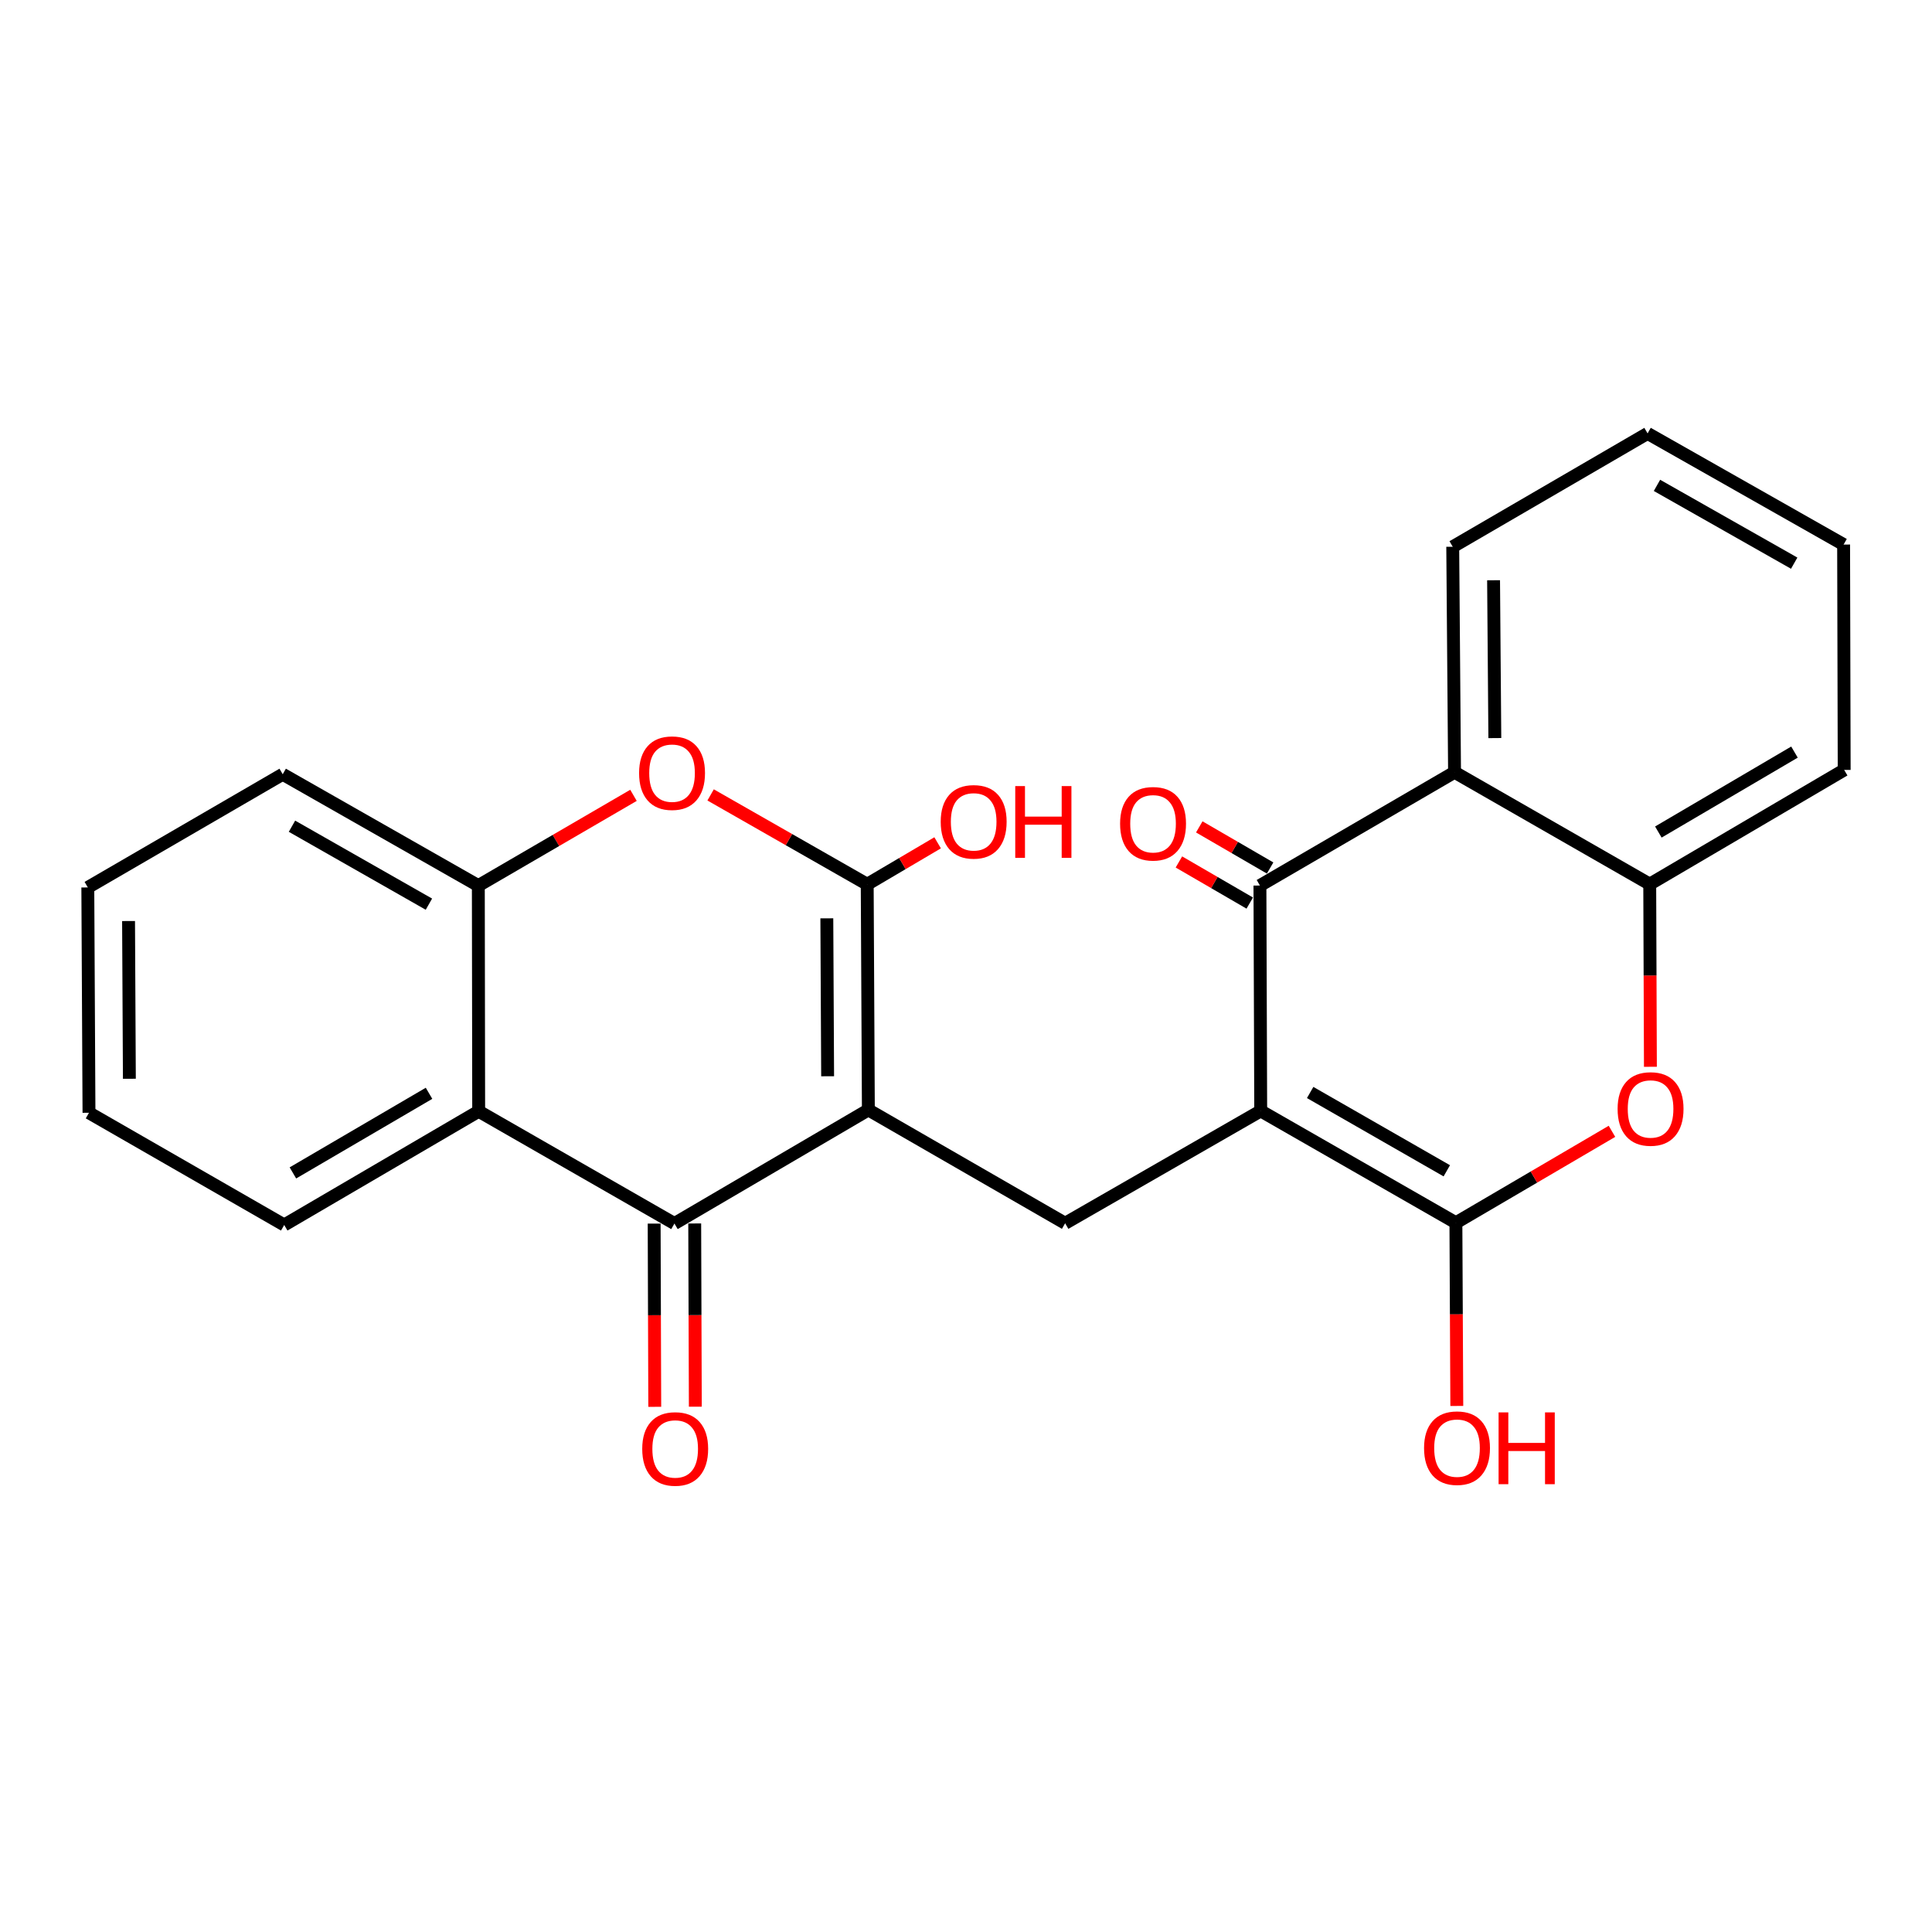 <?xml version='1.0' encoding='iso-8859-1'?>
<svg version='1.1' baseProfile='full'
              xmlns='http://www.w3.org/2000/svg'
                      xmlns:rdkit='http://www.rdkit.org/xml'
                      xmlns:xlink='http://www.w3.org/1999/xlink'
                  xml:space='preserve'
width='300px' height='300px' viewBox='0 0 300 300'>
<!-- END OF HEADER -->
<rect style='opacity:1.0;fill:#FFFFFF;stroke:none' width='300' height='300' x='0' y='0'> </rect>
<path class='bond-0 atom-0 atom-1' d='M 107.97,218.431 L 107.922,204.206' style='fill:none;fill-rule:evenodd;stroke:#FF0000;stroke-width:2.0px;stroke-linecap:butt;stroke-linejoin:miter;stroke-opacity:1' />
<path class='bond-0 atom-0 atom-1' d='M 107.922,204.206 L 107.875,189.98' style='fill:none;fill-rule:evenodd;stroke:#000000;stroke-width:2.0px;stroke-linecap:butt;stroke-linejoin:miter;stroke-opacity:1' />
<path class='bond-0 atom-0 atom-1' d='M 101.671,218.452 L 101.624,204.227' style='fill:none;fill-rule:evenodd;stroke:#FF0000;stroke-width:2.0px;stroke-linecap:butt;stroke-linejoin:miter;stroke-opacity:1' />
<path class='bond-0 atom-0 atom-1' d='M 101.624,204.227 L 101.577,190.001' style='fill:none;fill-rule:evenodd;stroke:#000000;stroke-width:2.0px;stroke-linecap:butt;stroke-linejoin:miter;stroke-opacity:1' />
<path class='bond-1 atom-1 atom-2' d='M 104.726,189.991 L 134.839,172.344' style='fill:none;fill-rule:evenodd;stroke:#000000;stroke-width:2.0px;stroke-linecap:butt;stroke-linejoin:miter;stroke-opacity:1' />
<path class='bond-24 atom-24 atom-1' d='M 74.329,172.555 L 104.726,189.991' style='fill:none;fill-rule:evenodd;stroke:#000000;stroke-width:2.0px;stroke-linecap:butt;stroke-linejoin:miter;stroke-opacity:1' />
<path class='bond-2 atom-2 atom-3' d='M 134.839,172.344 L 165.395,189.949' style='fill:none;fill-rule:evenodd;stroke:#000000;stroke-width:2.0px;stroke-linecap:butt;stroke-linejoin:miter;stroke-opacity:1' />
<path class='bond-15 atom-2 atom-16' d='M 134.839,172.344 L 134.66,137.312' style='fill:none;fill-rule:evenodd;stroke:#000000;stroke-width:2.0px;stroke-linecap:butt;stroke-linejoin:miter;stroke-opacity:1' />
<path class='bond-15 atom-2 atom-16' d='M 128.514,167.121 L 128.389,142.599' style='fill:none;fill-rule:evenodd;stroke:#000000;stroke-width:2.0px;stroke-linecap:butt;stroke-linejoin:miter;stroke-opacity:1' />
<path class='bond-3 atom-3 atom-4' d='M 165.395,189.949 L 195.762,172.5' style='fill:none;fill-rule:evenodd;stroke:#000000;stroke-width:2.0px;stroke-linecap:butt;stroke-linejoin:miter;stroke-opacity:1' />
<path class='bond-4 atom-4 atom-5' d='M 195.762,172.5 L 226.072,189.872' style='fill:none;fill-rule:evenodd;stroke:#000000;stroke-width:2.0px;stroke-linecap:butt;stroke-linejoin:miter;stroke-opacity:1' />
<path class='bond-4 atom-4 atom-5' d='M 203.441,169.641 L 224.658,181.802' style='fill:none;fill-rule:evenodd;stroke:#000000;stroke-width:2.0px;stroke-linecap:butt;stroke-linejoin:miter;stroke-opacity:1' />
<path class='bond-25 atom-14 atom-4' d='M 195.642,137.507 L 195.762,172.5' style='fill:none;fill-rule:evenodd;stroke:#000000;stroke-width:2.0px;stroke-linecap:butt;stroke-linejoin:miter;stroke-opacity:1' />
<path class='bond-5 atom-5 atom-6' d='M 226.072,189.872 L 226.142,204.094' style='fill:none;fill-rule:evenodd;stroke:#000000;stroke-width:2.0px;stroke-linecap:butt;stroke-linejoin:miter;stroke-opacity:1' />
<path class='bond-5 atom-5 atom-6' d='M 226.142,204.094 L 226.212,218.316' style='fill:none;fill-rule:evenodd;stroke:#FF0000;stroke-width:2.0px;stroke-linecap:butt;stroke-linejoin:miter;stroke-opacity:1' />
<path class='bond-6 atom-5 atom-7' d='M 226.072,189.872 L 238.189,182.772' style='fill:none;fill-rule:evenodd;stroke:#000000;stroke-width:2.0px;stroke-linecap:butt;stroke-linejoin:miter;stroke-opacity:1' />
<path class='bond-6 atom-5 atom-7' d='M 238.189,182.772 L 250.305,175.671' style='fill:none;fill-rule:evenodd;stroke:#FF0000;stroke-width:2.0px;stroke-linecap:butt;stroke-linejoin:miter;stroke-opacity:1' />
<path class='bond-7 atom-7 atom-8' d='M 256.274,165.651 L 256.222,151.47' style='fill:none;fill-rule:evenodd;stroke:#FF0000;stroke-width:2.0px;stroke-linecap:butt;stroke-linejoin:miter;stroke-opacity:1' />
<path class='bond-7 atom-7 atom-8' d='M 256.222,151.47 L 256.169,137.29' style='fill:none;fill-rule:evenodd;stroke:#000000;stroke-width:2.0px;stroke-linecap:butt;stroke-linejoin:miter;stroke-opacity:1' />
<path class='bond-8 atom-8 atom-9' d='M 256.169,137.29 L 286.364,119.555' style='fill:none;fill-rule:evenodd;stroke:#000000;stroke-width:2.0px;stroke-linecap:butt;stroke-linejoin:miter;stroke-opacity:1' />
<path class='bond-8 atom-8 atom-9' d='M 257.508,129.198 L 278.645,116.785' style='fill:none;fill-rule:evenodd;stroke:#000000;stroke-width:2.0px;stroke-linecap:butt;stroke-linejoin:miter;stroke-opacity:1' />
<path class='bond-27 atom-13 atom-8' d='M 225.861,119.912 L 256.169,137.29' style='fill:none;fill-rule:evenodd;stroke:#000000;stroke-width:2.0px;stroke-linecap:butt;stroke-linejoin:miter;stroke-opacity:1' />
<path class='bond-9 atom-9 atom-10' d='M 286.364,119.555 L 286.274,84.558' style='fill:none;fill-rule:evenodd;stroke:#000000;stroke-width:2.0px;stroke-linecap:butt;stroke-linejoin:miter;stroke-opacity:1' />
<path class='bond-10 atom-10 atom-11' d='M 286.274,84.558 L 255.836,67.3' style='fill:none;fill-rule:evenodd;stroke:#000000;stroke-width:2.0px;stroke-linecap:butt;stroke-linejoin:miter;stroke-opacity:1' />
<path class='bond-10 atom-10 atom-11' d='M 278.602,87.448 L 257.295,75.368' style='fill:none;fill-rule:evenodd;stroke:#000000;stroke-width:2.0px;stroke-linecap:butt;stroke-linejoin:miter;stroke-opacity:1' />
<path class='bond-11 atom-11 atom-12' d='M 255.836,67.3 L 225.58,84.9' style='fill:none;fill-rule:evenodd;stroke:#000000;stroke-width:2.0px;stroke-linecap:butt;stroke-linejoin:miter;stroke-opacity:1' />
<path class='bond-12 atom-12 atom-13' d='M 225.58,84.9 L 225.861,119.912' style='fill:none;fill-rule:evenodd;stroke:#000000;stroke-width:2.0px;stroke-linecap:butt;stroke-linejoin:miter;stroke-opacity:1' />
<path class='bond-12 atom-12 atom-13' d='M 231.921,90.101 L 232.117,114.609' style='fill:none;fill-rule:evenodd;stroke:#000000;stroke-width:2.0px;stroke-linecap:butt;stroke-linejoin:miter;stroke-opacity:1' />
<path class='bond-13 atom-13 atom-14' d='M 225.861,119.912 L 195.642,137.507' style='fill:none;fill-rule:evenodd;stroke:#000000;stroke-width:2.0px;stroke-linecap:butt;stroke-linejoin:miter;stroke-opacity:1' />
<path class='bond-14 atom-14 atom-15' d='M 197.223,134.783 L 191.723,131.591' style='fill:none;fill-rule:evenodd;stroke:#000000;stroke-width:2.0px;stroke-linecap:butt;stroke-linejoin:miter;stroke-opacity:1' />
<path class='bond-14 atom-14 atom-15' d='M 191.723,131.591 L 186.222,128.398' style='fill:none;fill-rule:evenodd;stroke:#FF0000;stroke-width:2.0px;stroke-linecap:butt;stroke-linejoin:miter;stroke-opacity:1' />
<path class='bond-14 atom-14 atom-15' d='M 194.061,140.23 L 188.561,137.038' style='fill:none;fill-rule:evenodd;stroke:#000000;stroke-width:2.0px;stroke-linecap:butt;stroke-linejoin:miter;stroke-opacity:1' />
<path class='bond-14 atom-14 atom-15' d='M 188.561,137.038 L 183.061,133.845' style='fill:none;fill-rule:evenodd;stroke:#FF0000;stroke-width:2.0px;stroke-linecap:butt;stroke-linejoin:miter;stroke-opacity:1' />
<path class='bond-16 atom-16 atom-17' d='M 134.66,137.312 L 140.127,134.092' style='fill:none;fill-rule:evenodd;stroke:#000000;stroke-width:2.0px;stroke-linecap:butt;stroke-linejoin:miter;stroke-opacity:1' />
<path class='bond-16 atom-16 atom-17' d='M 140.127,134.092 L 145.594,130.871' style='fill:none;fill-rule:evenodd;stroke:#FF0000;stroke-width:2.0px;stroke-linecap:butt;stroke-linejoin:miter;stroke-opacity:1' />
<path class='bond-17 atom-16 atom-18' d='M 134.66,137.312 L 122.502,130.373' style='fill:none;fill-rule:evenodd;stroke:#000000;stroke-width:2.0px;stroke-linecap:butt;stroke-linejoin:miter;stroke-opacity:1' />
<path class='bond-17 atom-16 atom-18' d='M 122.502,130.373 L 110.344,123.433' style='fill:none;fill-rule:evenodd;stroke:#FF0000;stroke-width:2.0px;stroke-linecap:butt;stroke-linejoin:miter;stroke-opacity:1' />
<path class='bond-18 atom-18 atom-19' d='M 98.367,123.499 L 86.321,130.509' style='fill:none;fill-rule:evenodd;stroke:#FF0000;stroke-width:2.0px;stroke-linecap:butt;stroke-linejoin:miter;stroke-opacity:1' />
<path class='bond-18 atom-18 atom-19' d='M 86.321,130.509 L 74.275,137.519' style='fill:none;fill-rule:evenodd;stroke:#000000;stroke-width:2.0px;stroke-linecap:butt;stroke-linejoin:miter;stroke-opacity:1' />
<path class='bond-19 atom-19 atom-20' d='M 74.275,137.519 L 43.899,120.226' style='fill:none;fill-rule:evenodd;stroke:#000000;stroke-width:2.0px;stroke-linecap:butt;stroke-linejoin:miter;stroke-opacity:1' />
<path class='bond-19 atom-19 atom-20' d='M 66.602,140.399 L 45.339,128.294' style='fill:none;fill-rule:evenodd;stroke:#000000;stroke-width:2.0px;stroke-linecap:butt;stroke-linejoin:miter;stroke-opacity:1' />
<path class='bond-26 atom-24 atom-19' d='M 74.329,172.555 L 74.275,137.519' style='fill:none;fill-rule:evenodd;stroke:#000000;stroke-width:2.0px;stroke-linecap:butt;stroke-linejoin:miter;stroke-opacity:1' />
<path class='bond-20 atom-20 atom-21' d='M 43.899,120.226 L 13.636,137.802' style='fill:none;fill-rule:evenodd;stroke:#000000;stroke-width:2.0px;stroke-linecap:butt;stroke-linejoin:miter;stroke-opacity:1' />
<path class='bond-21 atom-21 atom-22' d='M 13.636,137.802 L 13.818,172.792' style='fill:none;fill-rule:evenodd;stroke:#000000;stroke-width:2.0px;stroke-linecap:butt;stroke-linejoin:miter;stroke-opacity:1' />
<path class='bond-21 atom-21 atom-22' d='M 19.962,143.017 L 20.089,167.511' style='fill:none;fill-rule:evenodd;stroke:#000000;stroke-width:2.0px;stroke-linecap:butt;stroke-linejoin:miter;stroke-opacity:1' />
<path class='bond-22 atom-22 atom-23' d='M 13.818,172.792 L 44.132,190.216' style='fill:none;fill-rule:evenodd;stroke:#000000;stroke-width:2.0px;stroke-linecap:butt;stroke-linejoin:miter;stroke-opacity:1' />
<path class='bond-23 atom-23 atom-24' d='M 44.132,190.216 L 74.329,172.555' style='fill:none;fill-rule:evenodd;stroke:#000000;stroke-width:2.0px;stroke-linecap:butt;stroke-linejoin:miter;stroke-opacity:1' />
<path class='bond-23 atom-23 atom-24' d='M 45.482,182.13 L 66.619,169.767' style='fill:none;fill-rule:evenodd;stroke:#000000;stroke-width:2.0px;stroke-linecap:butt;stroke-linejoin:miter;stroke-opacity:1' />
<path  class='atom-0' d='M 99.725 224.984
Q 99.725 222.307, 101.047 220.812
Q 102.37 219.316, 104.842 219.316
Q 107.314 219.316, 108.637 220.812
Q 109.96 222.307, 109.96 224.984
Q 109.96 227.693, 108.621 229.236
Q 107.283 230.763, 104.842 230.763
Q 102.386 230.763, 101.047 229.236
Q 99.725 227.708, 99.725 224.984
M 104.842 229.503
Q 106.543 229.503, 107.456 228.37
Q 108.385 227.22, 108.385 224.984
Q 108.385 222.796, 107.456 221.693
Q 106.543 220.575, 104.842 220.575
Q 103.142 220.575, 102.213 221.678
Q 101.299 222.78, 101.299 224.984
Q 101.299 227.236, 102.213 228.37
Q 103.142 229.503, 104.842 229.503
' fill='#FF0000'/>
<path  class='atom-6' d='M 221.127 224.858
Q 221.127 222.182, 222.45 220.686
Q 223.772 219.19, 226.244 219.19
Q 228.716 219.19, 230.039 220.686
Q 231.362 222.182, 231.362 224.858
Q 231.362 227.567, 230.023 229.11
Q 228.685 230.637, 226.244 230.637
Q 223.788 230.637, 222.45 229.11
Q 221.127 227.582, 221.127 224.858
M 226.244 229.378
Q 227.945 229.378, 228.858 228.244
Q 229.787 227.094, 229.787 224.858
Q 229.787 222.67, 228.858 221.568
Q 227.945 220.45, 226.244 220.45
Q 224.544 220.45, 223.615 221.552
Q 222.702 222.654, 222.702 224.858
Q 222.702 227.11, 223.615 228.244
Q 224.544 229.378, 226.244 229.378
' fill='#FF0000'/>
<path  class='atom-6' d='M 232.7 219.316
L 234.212 219.316
L 234.212 224.055
L 239.912 224.055
L 239.912 219.316
L 241.423 219.316
L 241.423 230.464
L 239.912 230.464
L 239.912 225.315
L 234.212 225.315
L 234.212 230.464
L 232.7 230.464
L 232.7 219.316
' fill='#FF0000'/>
<path  class='atom-7' d='M 251.181 172.191
Q 251.181 169.514, 252.504 168.018
Q 253.827 166.522, 256.299 166.522
Q 258.771 166.522, 260.093 168.018
Q 261.416 169.514, 261.416 172.191
Q 261.416 174.899, 260.078 176.442
Q 258.739 177.97, 256.299 177.97
Q 253.842 177.97, 252.504 176.442
Q 251.181 174.915, 251.181 172.191
M 256.299 176.71
Q 257.999 176.71, 258.913 175.576
Q 259.842 174.427, 259.842 172.191
Q 259.842 170.002, 258.913 168.9
Q 257.999 167.782, 256.299 167.782
Q 254.598 167.782, 253.669 168.884
Q 252.756 169.986, 252.756 172.191
Q 252.756 174.443, 253.669 175.576
Q 254.598 176.71, 256.299 176.71
' fill='#FF0000'/>
<path  class='atom-15' d='M 173.927 127.905
Q 173.927 125.228, 175.249 123.732
Q 176.572 122.236, 179.044 122.236
Q 181.516 122.236, 182.839 123.732
Q 184.162 125.228, 184.162 127.905
Q 184.162 130.613, 182.823 132.156
Q 181.485 133.683, 179.044 133.683
Q 176.588 133.683, 175.249 132.156
Q 173.927 130.629, 173.927 127.905
M 179.044 132.424
Q 180.745 132.424, 181.658 131.29
Q 182.587 130.141, 182.587 127.905
Q 182.587 125.716, 181.658 124.614
Q 180.745 123.496, 179.044 123.496
Q 177.344 123.496, 176.415 124.598
Q 175.501 125.7, 175.501 127.905
Q 175.501 130.156, 176.415 131.29
Q 177.344 132.424, 179.044 132.424
' fill='#FF0000'/>
<path  class='atom-17' d='M 146.073 127.606
Q 146.073 124.929, 147.396 123.433
Q 148.719 121.937, 151.191 121.937
Q 153.663 121.937, 154.986 123.433
Q 156.308 124.929, 156.308 127.606
Q 156.308 130.314, 154.97 131.857
Q 153.632 133.384, 151.191 133.384
Q 148.735 133.384, 147.396 131.857
Q 146.073 130.33, 146.073 127.606
M 151.191 132.125
Q 152.891 132.125, 153.805 130.991
Q 154.734 129.841, 154.734 127.606
Q 154.734 125.417, 153.805 124.315
Q 152.891 123.197, 151.191 123.197
Q 149.49 123.197, 148.561 124.299
Q 147.648 125.401, 147.648 127.606
Q 147.648 129.857, 148.561 130.991
Q 149.49 132.125, 151.191 132.125
' fill='#FF0000'/>
<path  class='atom-17' d='M 157.647 122.063
L 159.158 122.063
L 159.158 126.803
L 164.858 126.803
L 164.858 122.063
L 166.37 122.063
L 166.37 133.211
L 164.858 133.211
L 164.858 128.062
L 159.158 128.062
L 159.158 133.211
L 157.647 133.211
L 157.647 122.063
' fill='#FF0000'/>
<path  class='atom-18' d='M 99.237 120.046
Q 99.237 117.369, 100.56 115.873
Q 101.882 114.377, 104.354 114.377
Q 106.827 114.377, 108.149 115.873
Q 109.472 117.369, 109.472 120.046
Q 109.472 122.754, 108.133 124.297
Q 106.795 125.825, 104.354 125.825
Q 101.898 125.825, 100.56 124.297
Q 99.237 122.77, 99.237 120.046
M 104.354 124.565
Q 106.055 124.565, 106.968 123.431
Q 107.897 122.282, 107.897 120.046
Q 107.897 117.857, 106.968 116.755
Q 106.055 115.637, 104.354 115.637
Q 102.654 115.637, 101.725 116.739
Q 100.812 117.841, 100.812 120.046
Q 100.812 122.297, 101.725 123.431
Q 102.654 124.565, 104.354 124.565
' fill='#FF0000'/>
</svg>
